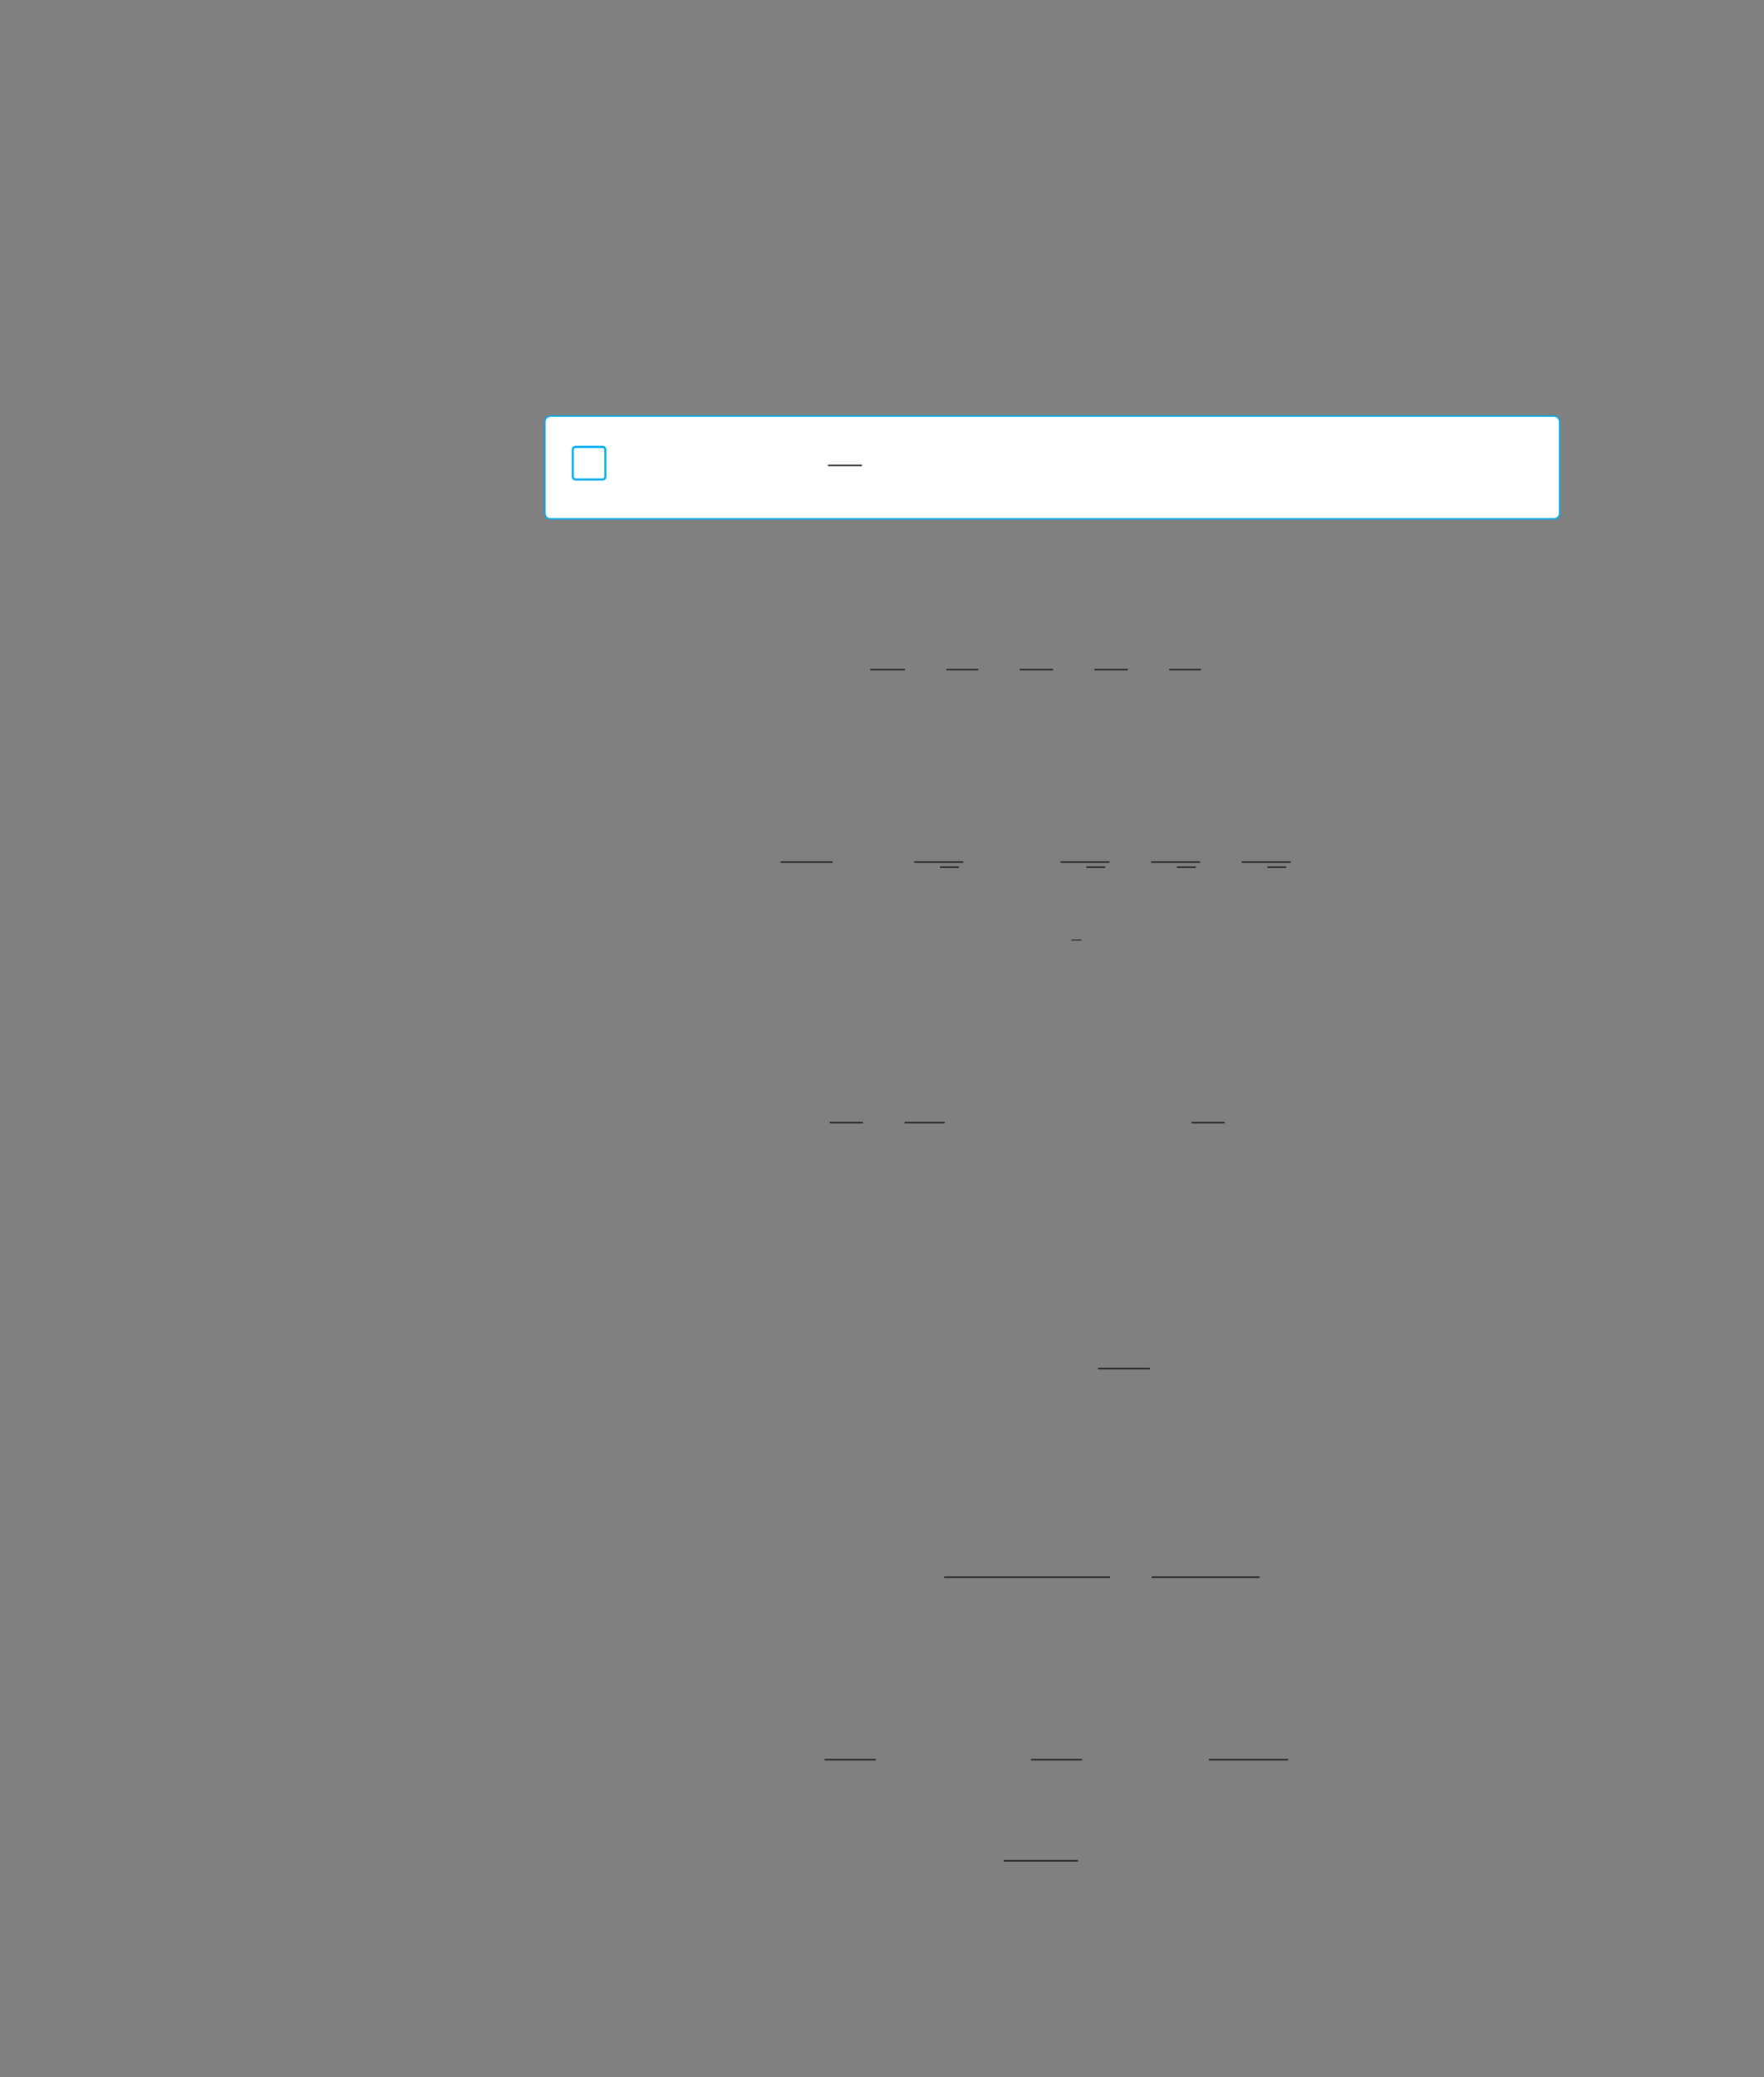 <?xml version="1.0" encoding="UTF-8" standalone="no"?>
<!DOCTYPE svg PUBLIC "-//W3C//DTD SVG 1.1//EN"
"http://www.w3.org/Graphics/SVG/1.1/DTD/svg11.dtd">
<svg viewBox="0 0 931 1096" version="1.1" xmlns="http://www.w3.org/2000/svg" xmlns:xlink="http://www.w3.org/1999/xlink">
<rect x="0" y="0" width="931" height="1096" fill="#808080" stroke="none"/>
<defs>
<clipPath id="c0_308"><path d="M415.4,263V229.1h39.5V263Z"/></clipPath>
<clipPath id="c1_308"><path d="M416.4,609.8V574.4h82.2v35.4Z"/></clipPath>
<clipPath id="c2_308"><path d="M557.9,739.7V705.8h49v33.9Z"/></clipPath>
<clipPath id="c3_308"><path d="M446,848.1V814.9H664.7v33.2Z"/></clipPath>
<style type="text/css"><![CDATA[
.g0_308{
fill: #FFF;
}
.g1_308{
fill: none;
stroke: #00AEEF;
stroke-width: 1.145;
}
.g2_308{
fill: none;
stroke: #241F1F;
stroke-width: 0.763;
stroke-miterlimit: 10;
}
.g3_308{
fill: none;
stroke: #00AEEF;
stroke-width: 0.763;
}
.g4_308{
fill: none;
stroke: #241F1F;
stroke-width: 0.534;
stroke-miterlimit: 10;
}
]]></style>
</defs>
<path d="M290.7,219.6c0,0,-3.1,0,-3.1,3v48.2c0,0,0,3,3.1,3H820.1c0,0,3,0,3,-3V222.6c0,0,0,-3,-3,-3Z" class="g0_308"/>
<path d="M303.8,235.8c0,0,-1.5,0,-1.5,1.6v14.1c0,0,0,1.5,1.5,1.5H318c0,0,1.5,0,1.5,-1.5V237.4c0,0,0,-1.6,-1.5,-1.6H303.8Z" class="g1_308"/>
<path clip-path="url(#c0_308)" d="M437,245.6h18.3" class="g2_308"/>
<path d="M290.7,219.6c0,0,-3.1,0,-3.1,3v48.2c0,0,0,3,3.1,3H820.1c0,0,3,0,3,-3V222.6c0,0,0,-3,-3,-3H290.7Z" class="g3_308"/>
<path d="M459.3,353.3h18.3m21.9,0h16.8m21.9,0h17.6m21.8,0h17.6m21.9,0h16.8M412,454.9h27.4m43.1,0h25.9m-12.3,2.7h10m53.6,-2.7h25.9m-12.3,2.7h10.1m24.1,-2.7h25.9m-12.3,2.7h10m24.2,-2.7h25.9m-12.3,2.7h10" class="g2_308"/>
<path d="M565.4,496h5.4" class="g4_308"/>
<path d="M437.9,592.4h17.6" class="g2_308"/>
<path clip-path="url(#c1_308)" d="M477.4,592.4H499" class="g2_308"/>
<path d="M628.8,592.4h17.5" class="g2_308"/>
<path clip-path="url(#c2_308)" d="M579.5,722.2h27.8" class="g2_308"/>
<path d="M498.3,832.2h87.6" class="g2_308"/>
<path clip-path="url(#c3_308)" d="M607.8,832.2h57.3" class="g2_308"/>
<path d="M435.2,928.5h27m81.9,0h27m66.9,0h41.8M529.7,981.9h39.2" class="g2_308"/>
</svg>